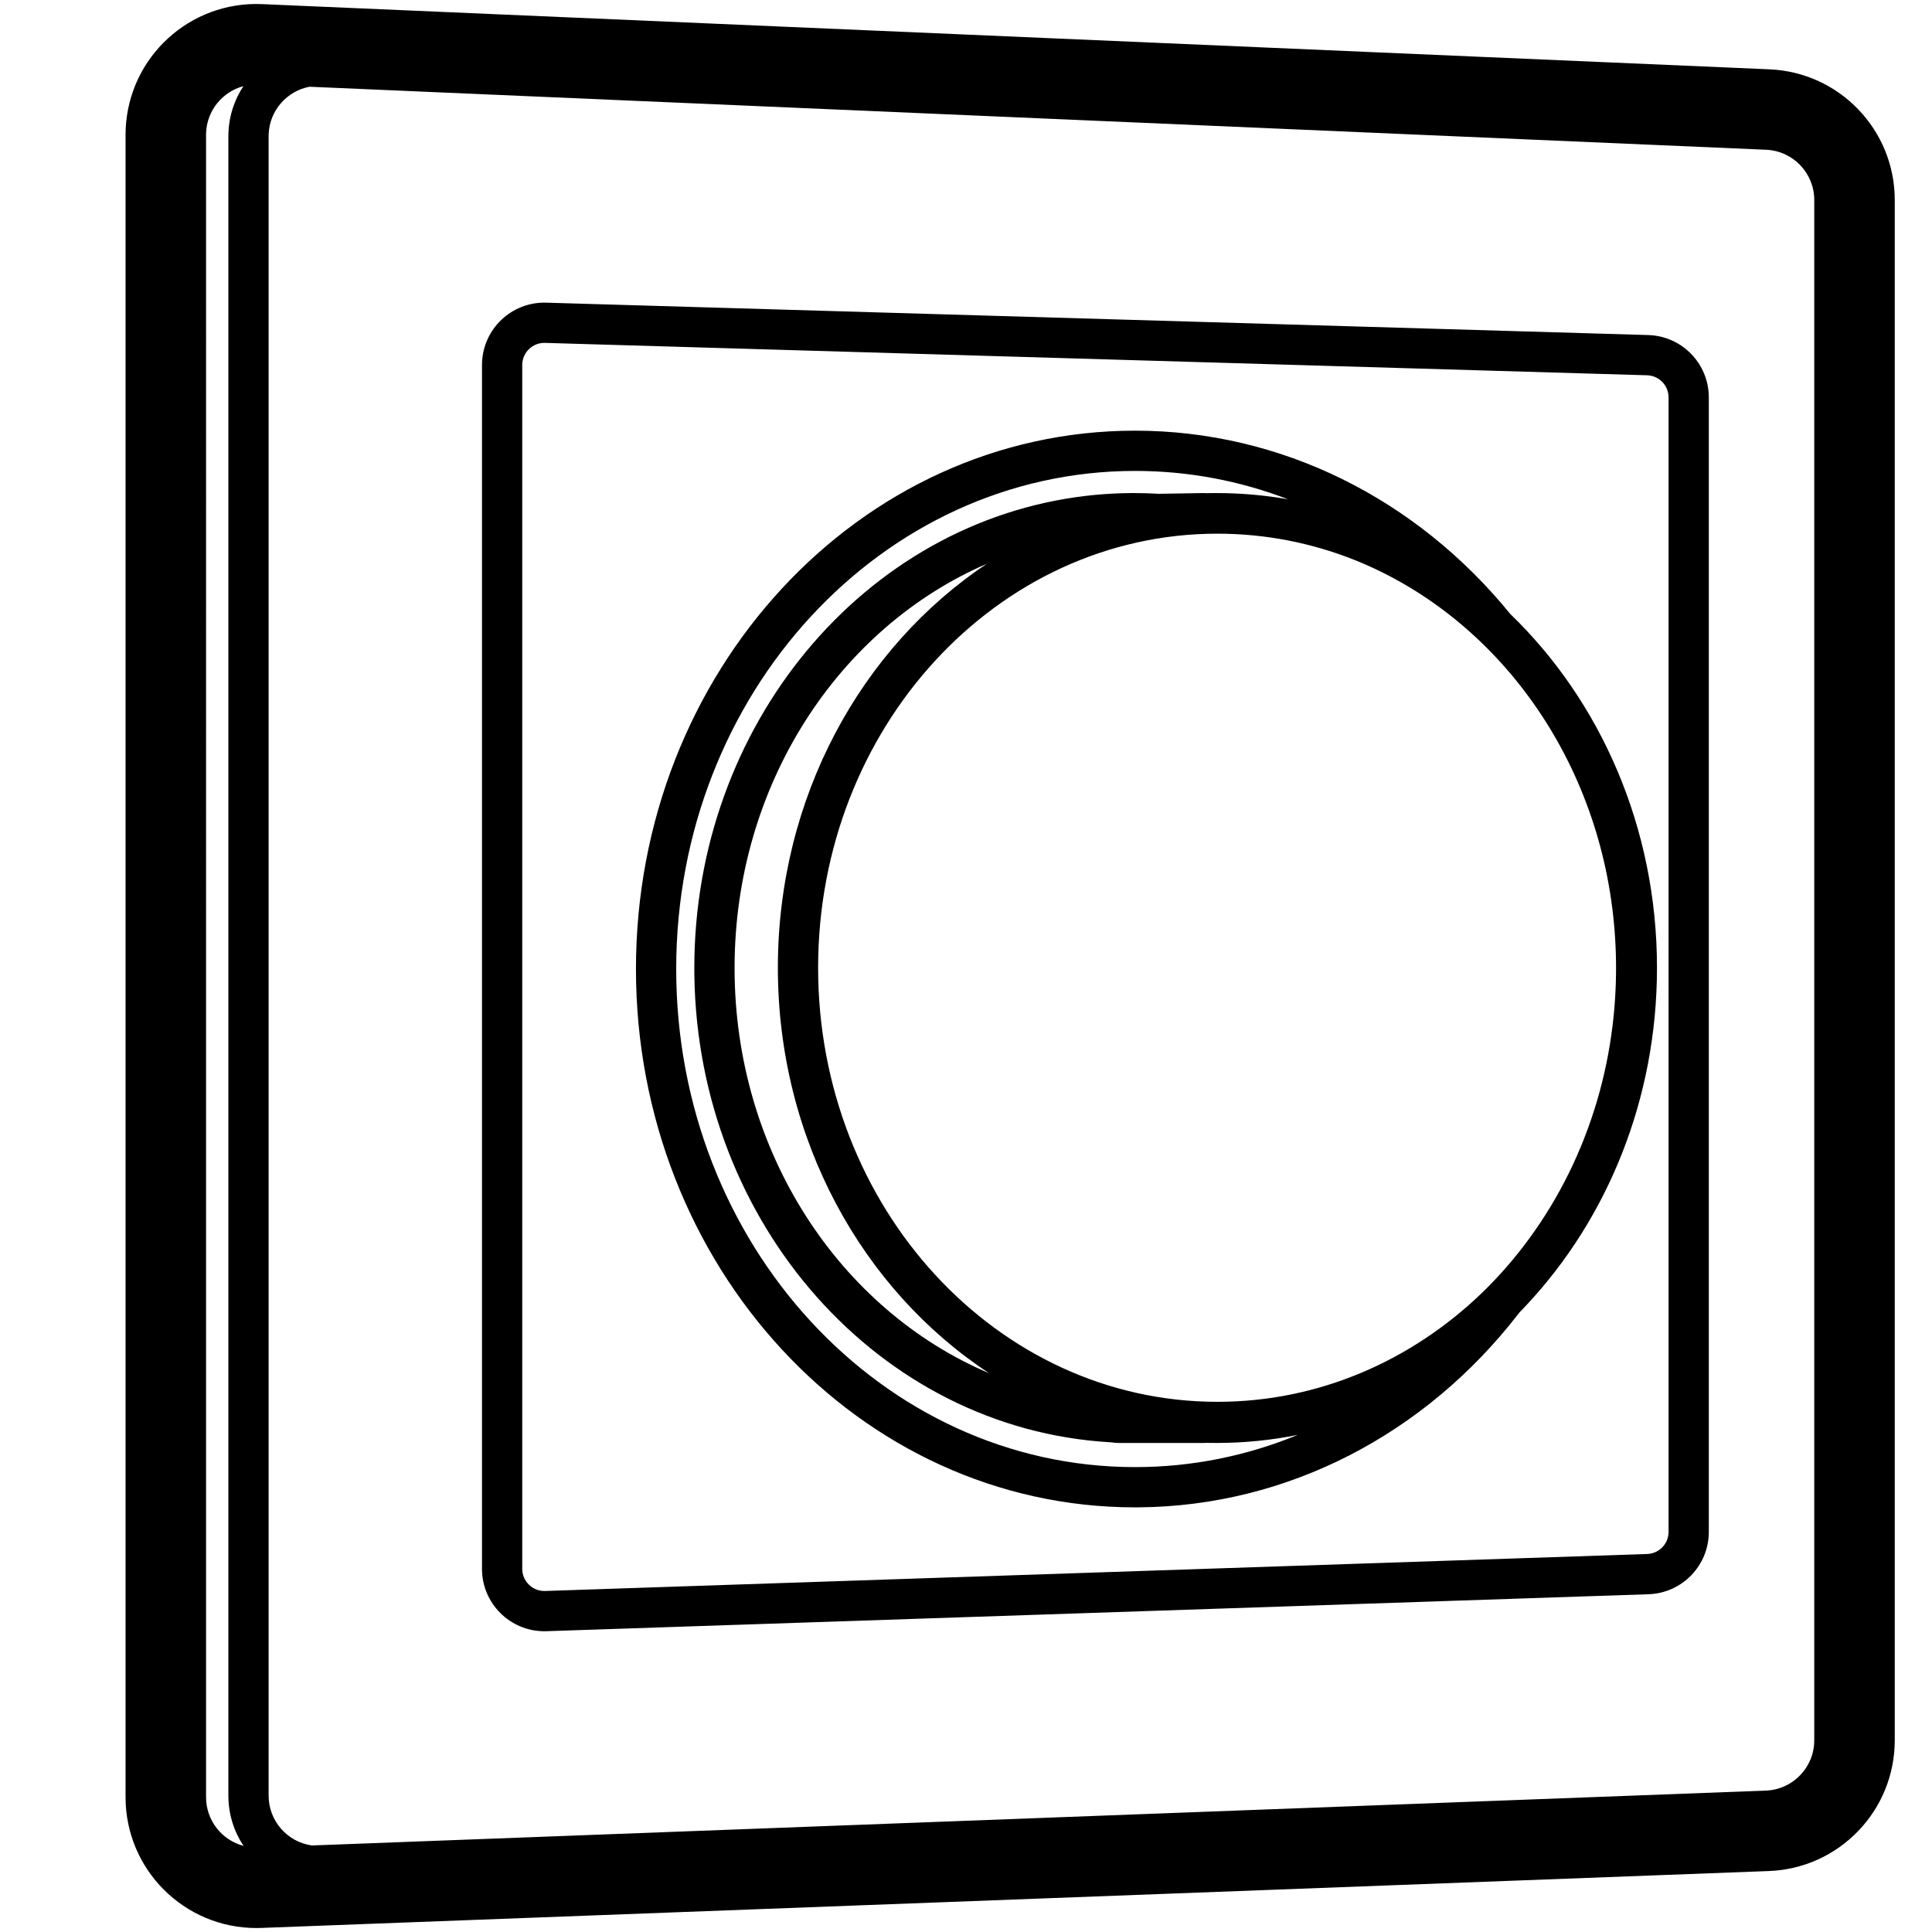 <svg height="960" viewBox="0 0 960 960" width="960" xmlns="http://www.w3.org/2000/svg"><path d="m130.197 2.045 749.104 32.406c34.773 1.504 62.191 30.133 62.191 64.939v765.364c0 34.945-27.629 63.636-62.549 64.954l-749.104 28.267c-.817.031-1.634.046-2.451.046-35.899 0-65-29.101-65-65v-826.037c0-.937.02-1.873.061-2.809 1.552-35.865 31.884-63.681 67.749-62.13zm-9.251 40.776-.048.013c-10.257 2.754-18.003 11.896-18.486 23.069-.016.24-.021.48-.022.72l-.001 826.398c0 11.609 7.913 21.37 18.639 24.184-4.769-7.142-7.55-15.725-7.55-24.957v-824.589c0-.662.015-1.324.044-1.985.374-8.462 3.061-16.274 7.424-22.853zm12.556 23.736c-.016.367-.024.735-.024 1.103v824.589c0 12.607 9.331 23.034 21.464 24.752l722.493-27.263c13.431-.507 24.057-11.542 24.057-24.982v-765.364c0-13.387-10.545-24.398-23.92-24.977l-723.805-31.312c-11.12 2.123-19.744 11.652-20.265 23.455zm137.908 83.835 547.601 16.093c16.759.493 30.089 14.22 30.089 30.987v563.71c0 16.716-13.254 30.422-29.961 30.983l-547.601 18.37c-.346.017-.693.017-1.039.017-17.121 0-31-13.879-31-31v-598.173c0-.304 0-.607.013-.911.503-17.113 14.784-30.579 31.897-30.076zm-11.911 30.663v598.496c0 6.075 4.925 11 11 11h.369l547.601-18.376c5.928-.199 10.631-5.062 10.631-10.994v-563.71c0-5.949-4.73-10.82-10.677-10.995l-547.601-16.097c-6.073-.174-11.14 4.604-11.323 10.677zm304.501 32.945c72.45 0 139.744 33.693 186.439 91.076 44.789 43.215 72.903 106.05 72.903 175.794 0 65.351-24.684 124.636-64.639 167.4-.494.525-.988 1.052-1.485 1.576-.04.041-.08.083-.12.125-.553.584-1.109 1.165-1.669 1.742l-.417.426-.629.821c-46.259 59.715-114.406 95.317-188.125 96.03l-2.258.011c-137.35 0-248-120.114-248-267.5s110.65-267.5 248-267.5zm0 20c-125.921 0-228 110.81-228 247.5s102.079 247.5 228 247.5c28.472 0 55.724-5.665 80.853-16.013-13.07 2.637-26.558 4.013-40.353 4.013-1.202 0-2.403-.01-3.603-.031l-1.336-.03-.183.014c-.342.023-.685.038-1.032.047h-42.535c-1.162 0-2.301-.099-3.409-.29l-.123-.022-.817-.04c-114.586-6.715-204.628-108.263-206.435-231.857l-.028-3.79c0-120.561 84.151-221.655 194.642-234.608l3.217-.35-.718.078.147-.021c.454-.062.912-.108 1.375-.139l.068-.003 1.187-.114c5.598-.51 11.229-.789 16.885-.835l1.698-.007c4.132 0 8.251.124 12.354.371l21.806-.371c.574-.007 1.142.008 1.705.046l.2.016 1.332-.03c.6-.01 1.2-.018 1.801-.024l1.802-.008c12.106 0 23.975 1.06 35.534 3.098-23.78-9.13-49.373-14.098-76.034-14.098zm40.929 31.179c-109.58 0-198.413 96.568-198.413 215.69s88.832 215.69 198.413 215.69c50.397 0 96.405-20.426 131.402-54.077 34.805-33.664 58.65-80.452 64.986-133.231.007-.051.013-.102.019-.154l-.019.154c.138-1.145.267-2.294.388-3.445l-.368 3.291c.139-1.167.27-2.338.392-3.511l-.024.22c.122-1.157.235-2.317.34-3.48l-.316 3.26c.12-1.157.232-2.317.336-3.479l-.02.219c.102-1.138.197-2.278.283-3.421l-.263 3.202c.107-1.199.205-2.4.293-3.605l-.03.403c.089-1.185.17-2.374.242-3.564l-.211 3.162c.085-1.159.162-2.32.231-3.484l-.019.322c.071-1.176.133-2.355.187-3.536l-.167 3.214c.07-1.196.132-2.395.184-3.596l-.017.382c.054-1.186.099-2.375.135-3.566l-.118 3.184c.051-1.168.093-2.338.127-3.51l-.01.327c.036-1.187.063-2.376.081-3.568l-.072 3.241c.034-1.19.06-2.383.077-3.578l-.005.337c.019-1.222.028-2.446.028-3.672l-.024-3.369c-.002-.121-.003-.242-.005-.363-.016-1.037-.039-2.071-.069-3.104l.069 3.104c-.019-1.198-.046-2.393-.083-3.586l.014.482c-.035-1.22-.079-2.438-.132-3.653l.118 3.171c-.036-1.174-.08-2.345-.133-3.513l.015.342c-.052-1.184-.113-2.366-.182-3.545l.167 3.203c-.054-1.191-.117-2.379-.189-3.565l.021.363c-.071-1.198-.15-2.394-.239-3.587l.217 3.225c-.071-1.167-.15-2.332-.237-3.494l.02.269c-6.326-85.259-58.152-156.534-129.028-185.043-21.32-8.511-44.357-13.156-68.392-13.156zm-114.539 14.939-.17.078c-73.359 31.727-125.22 109.675-125.22 200.804 0 91.657 52.464 169.98 126.497 201.351-63.038-41.415-104.98-116.295-104.98-201.482 0-84.688 41.453-159.189 103.874-200.751z"/></svg>